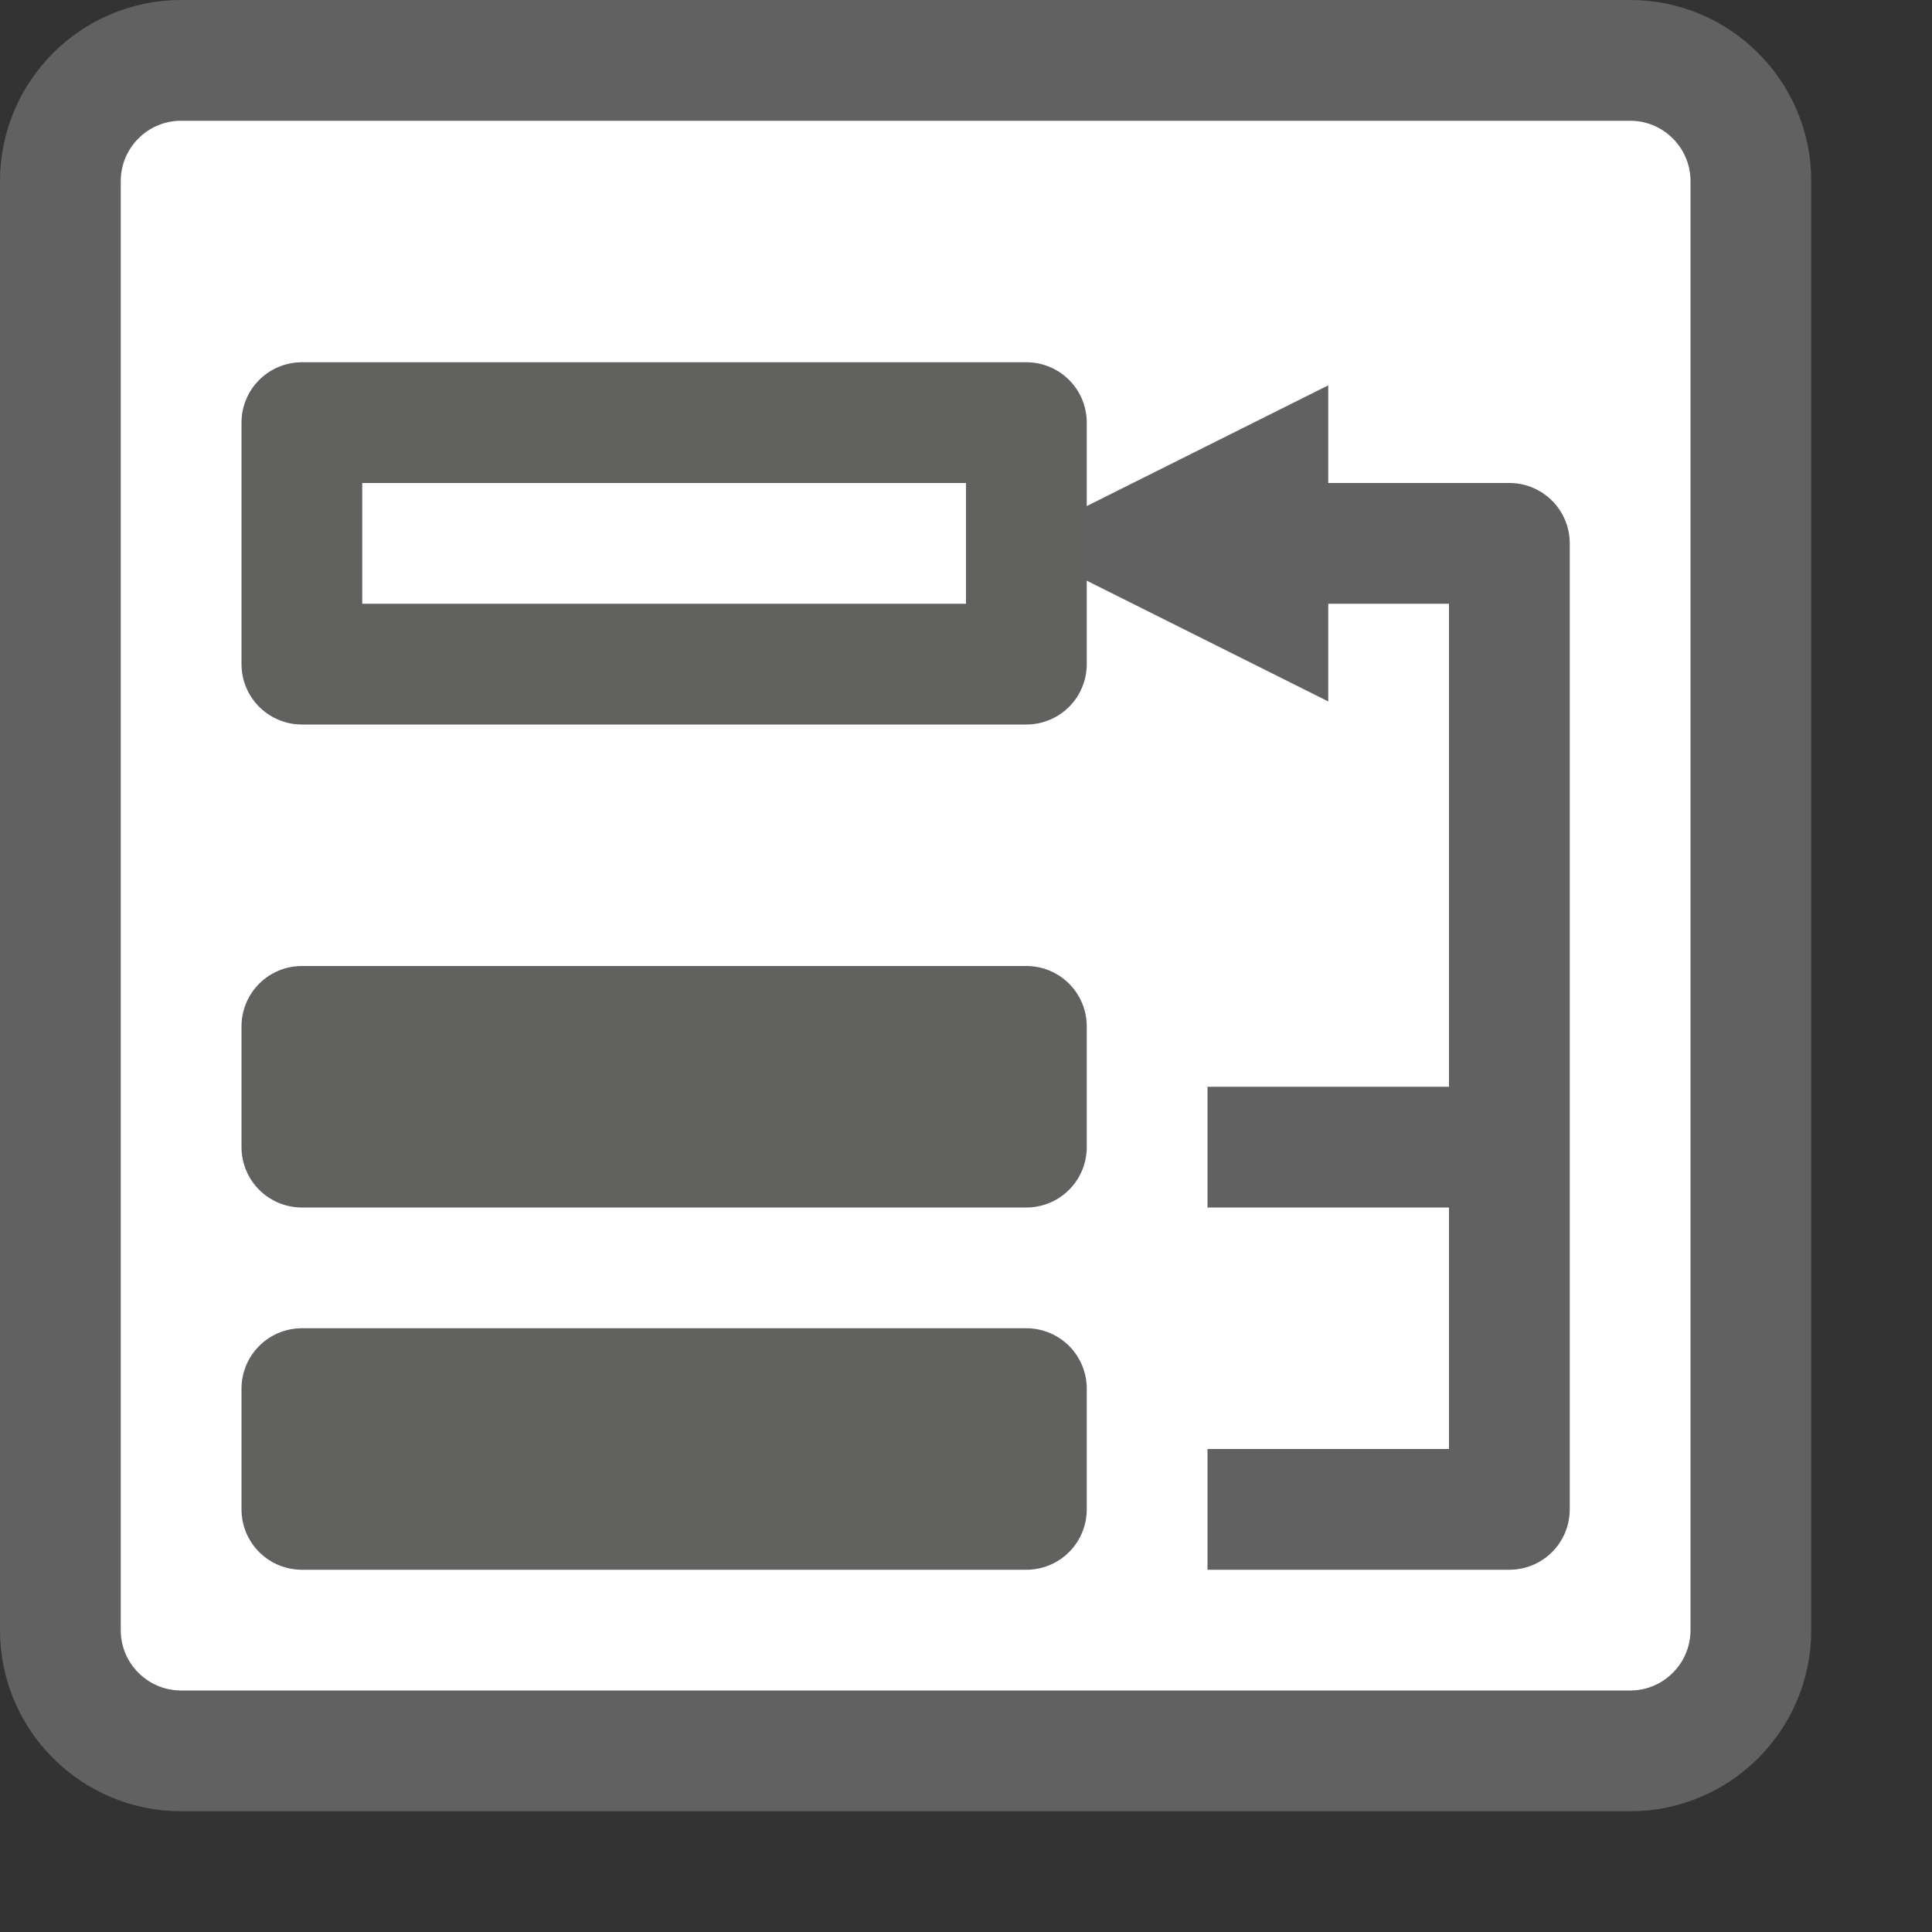 <svg width="16" height="16" viewBox="0 0 16 16" fill="none" xmlns="http://www.w3.org/2000/svg">
<rect x="0" y="0" width="16" height="16" fill="#333333" stroke="none"/>
<path d="M0.5 1.5C0.5 0.948 0.948 0.5 1.5 0.5L13.5 0.5C14.052 0.5 14.5 0.948 14.5 1.5V13.5C14.5 14.052 14.052 14.5 13.5 14.5H1.5C0.948 14.5 0.5 14.052 0.5 13.5V1.5Z" fill="#FFFFFF" stroke="#616161"/>
<path d="M9.5 4.5L9.276 4.053L8.382 4.5L9.276 4.947L9.5 4.5ZM10.5 4H11V3.191L10.276 3.553L10.5 4ZM10.5 5L10.276 5.447L11 5.809V5H10.5ZM10.5 12H10V13H10.5V12ZM12.5 12.5V13C12.776 13 13 12.776 13 12.5H12.5ZM12.5 4.5H13C13 4.224 12.776 4 12.5 4V4.5ZM11.5 4H11V5H11.5V4ZM10.5 9H10V10H10.5V9ZM9.724 4.947L10.724 4.447L10.276 3.553L9.276 4.053L9.724 4.947ZM10 4V5H11V4H10ZM10.724 4.553L9.724 4.053L9.276 4.947L10.276 5.447L10.724 4.553ZM10.5 13H12.5V12H10.5V13ZM13 12.5V9.5H12V12.5H13ZM13 9.5V4.5H12V9.5H13ZM12.5 4H11.5V5H12.5V4ZM10.5 10H12.5V9H10.5V10Z" fill="#616162"/>
<path d="M2.5 3.5H8.5V5.5H2.5V3.5Z" stroke="#616160" stroke-linecap="round" stroke-linejoin="round"/>
<path d="M8.5 8.5H2.5V9.5H8.5V8.5Z" stroke="#616160" stroke-linecap="round" stroke-linejoin="round"/>
<path d="M8.5 11.5H2.5V12.5H8.5V11.5Z" stroke="#616160" stroke-linecap="round" stroke-linejoin="round"/>
</svg>
